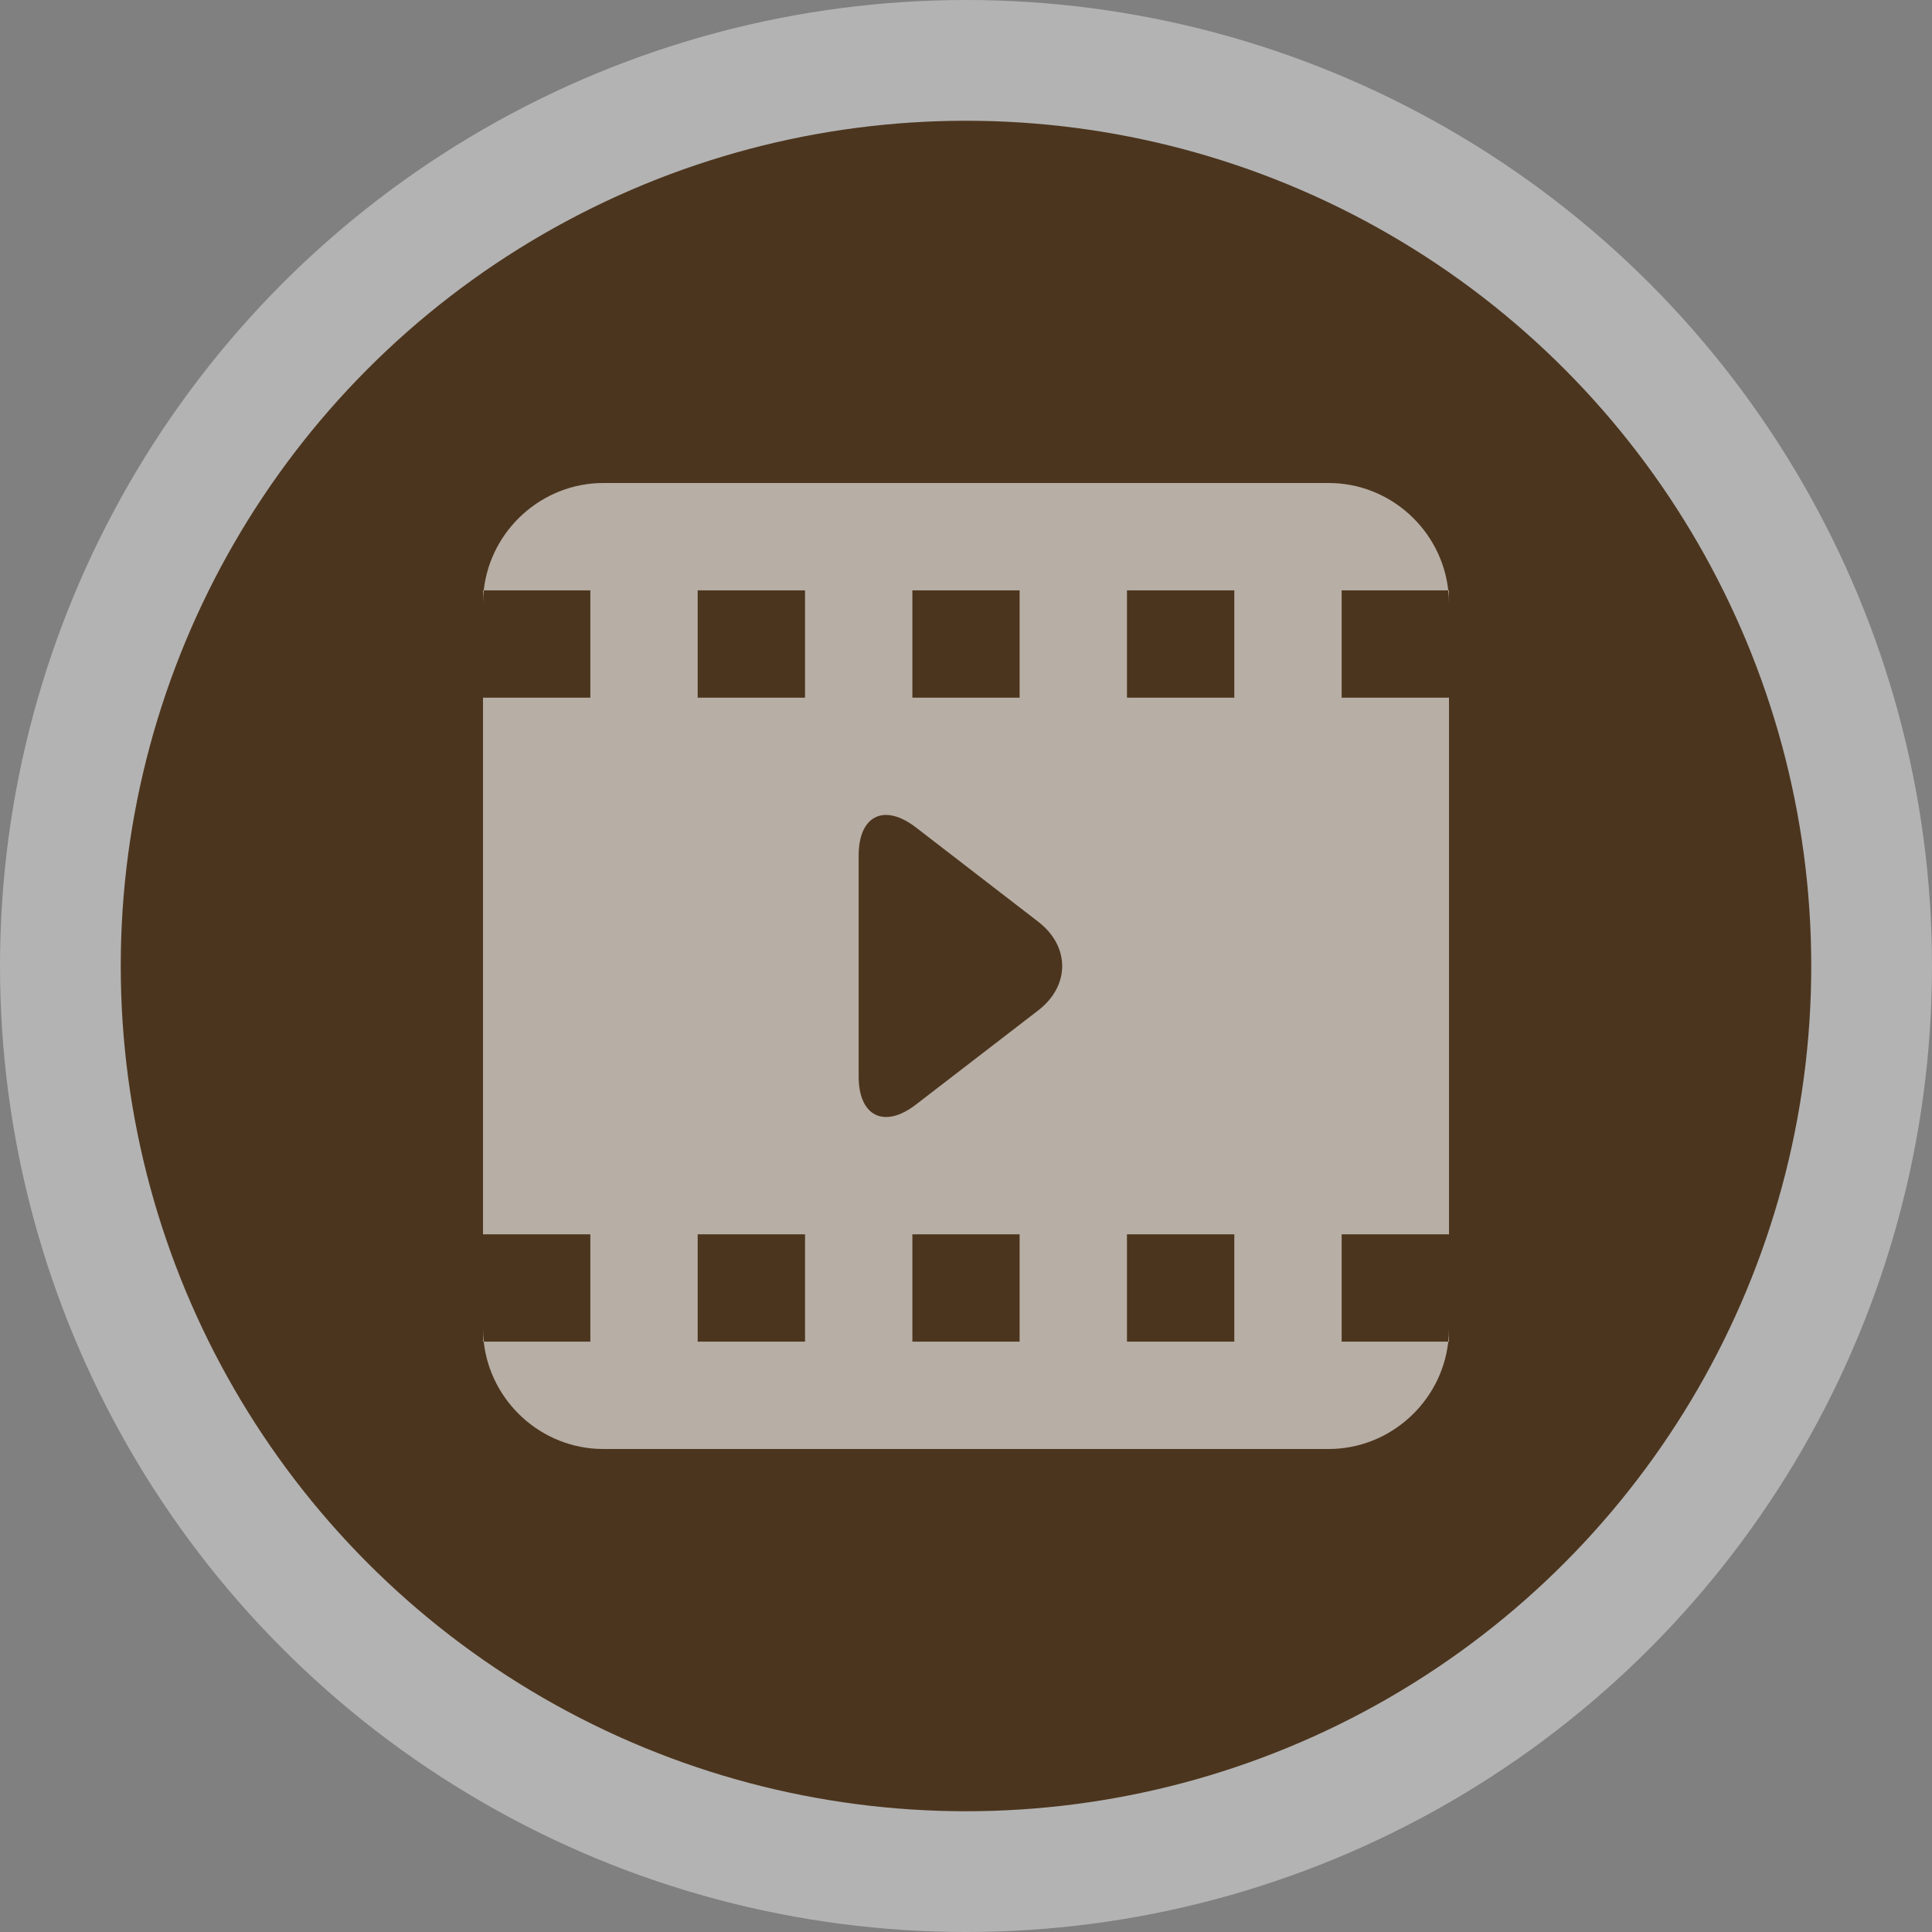 <svg width="16" height="16" viewBox="0 0 16 16">
  <rect x="0" y="0" width="16" height="16" fill="#808080" stroke="none"/>
  <g fill="none" fill-rule="evenodd">
    <circle cx="8" cy="8" r="8" fill="#FFF" opacity=".4"/>
    <circle cx="8" cy="8" r="7" fill="#4C351E"/>
    <path fill="#FFF" d="M11.994,11.111 C11.939,11.611 11.511,12 11.003,12 L4.997,12 C4.483,12 4.06,11.606 4.006,11.111 L4,11.111 L4,10.222 L4.889,10.222 L4.889,11.111 L4.006,11.111 C4.002,11.076 4,11.039 4,11.003 L4,4.997 C4,4.96 4.002,4.924 4.006,4.889 L4,4.889 L4,5.778 L4.889,5.778 L4.889,4.889 L4.006,4.889 C4.061,4.389 4.489,4 4.997,4 L11.003,4 C11.517,4 11.94,4.394 11.994,4.889 L11.111,4.889 L11.111,5.778 L12,5.778 L12,4.889 L11.994,4.889 C11.998,4.924 12,4.961 12,4.997 L12,11.003 C12,11.04 11.998,11.076 11.994,11.111 L12,11.111 L12,10.222 L11.111,10.222 L11.111,11.111 L11.994,11.111 Z M5.778,4.889 L5.778,5.778 L6.667,5.778 L6.667,4.889 L5.778,4.889 Z M7.556,4.889 L7.556,5.778 L8.444,5.778 L8.444,4.889 L7.556,4.889 Z M9.333,4.889 L9.333,5.778 L10.222,5.778 L10.222,4.889 L9.333,4.889 Z M5.778,10.222 L5.778,11.111 L6.667,11.111 L6.667,10.222 L5.778,10.222 Z M7.556,10.222 L7.556,11.111 L8.444,11.111 L8.444,10.222 L7.556,10.222 Z M9.333,10.222 L9.333,11.111 L10.222,11.111 L10.222,10.222 L9.333,10.222 Z M7.111,7.085 L7.111,8.916 C7.111,9.245 7.324,9.35 7.586,9.147 L8.599,8.367 C8.864,8.162 8.861,7.836 8.599,7.634 L7.586,6.853 C7.321,6.649 7.111,6.755 7.111,7.085 Z" opacity=".6"/>
  </g>
</svg>
